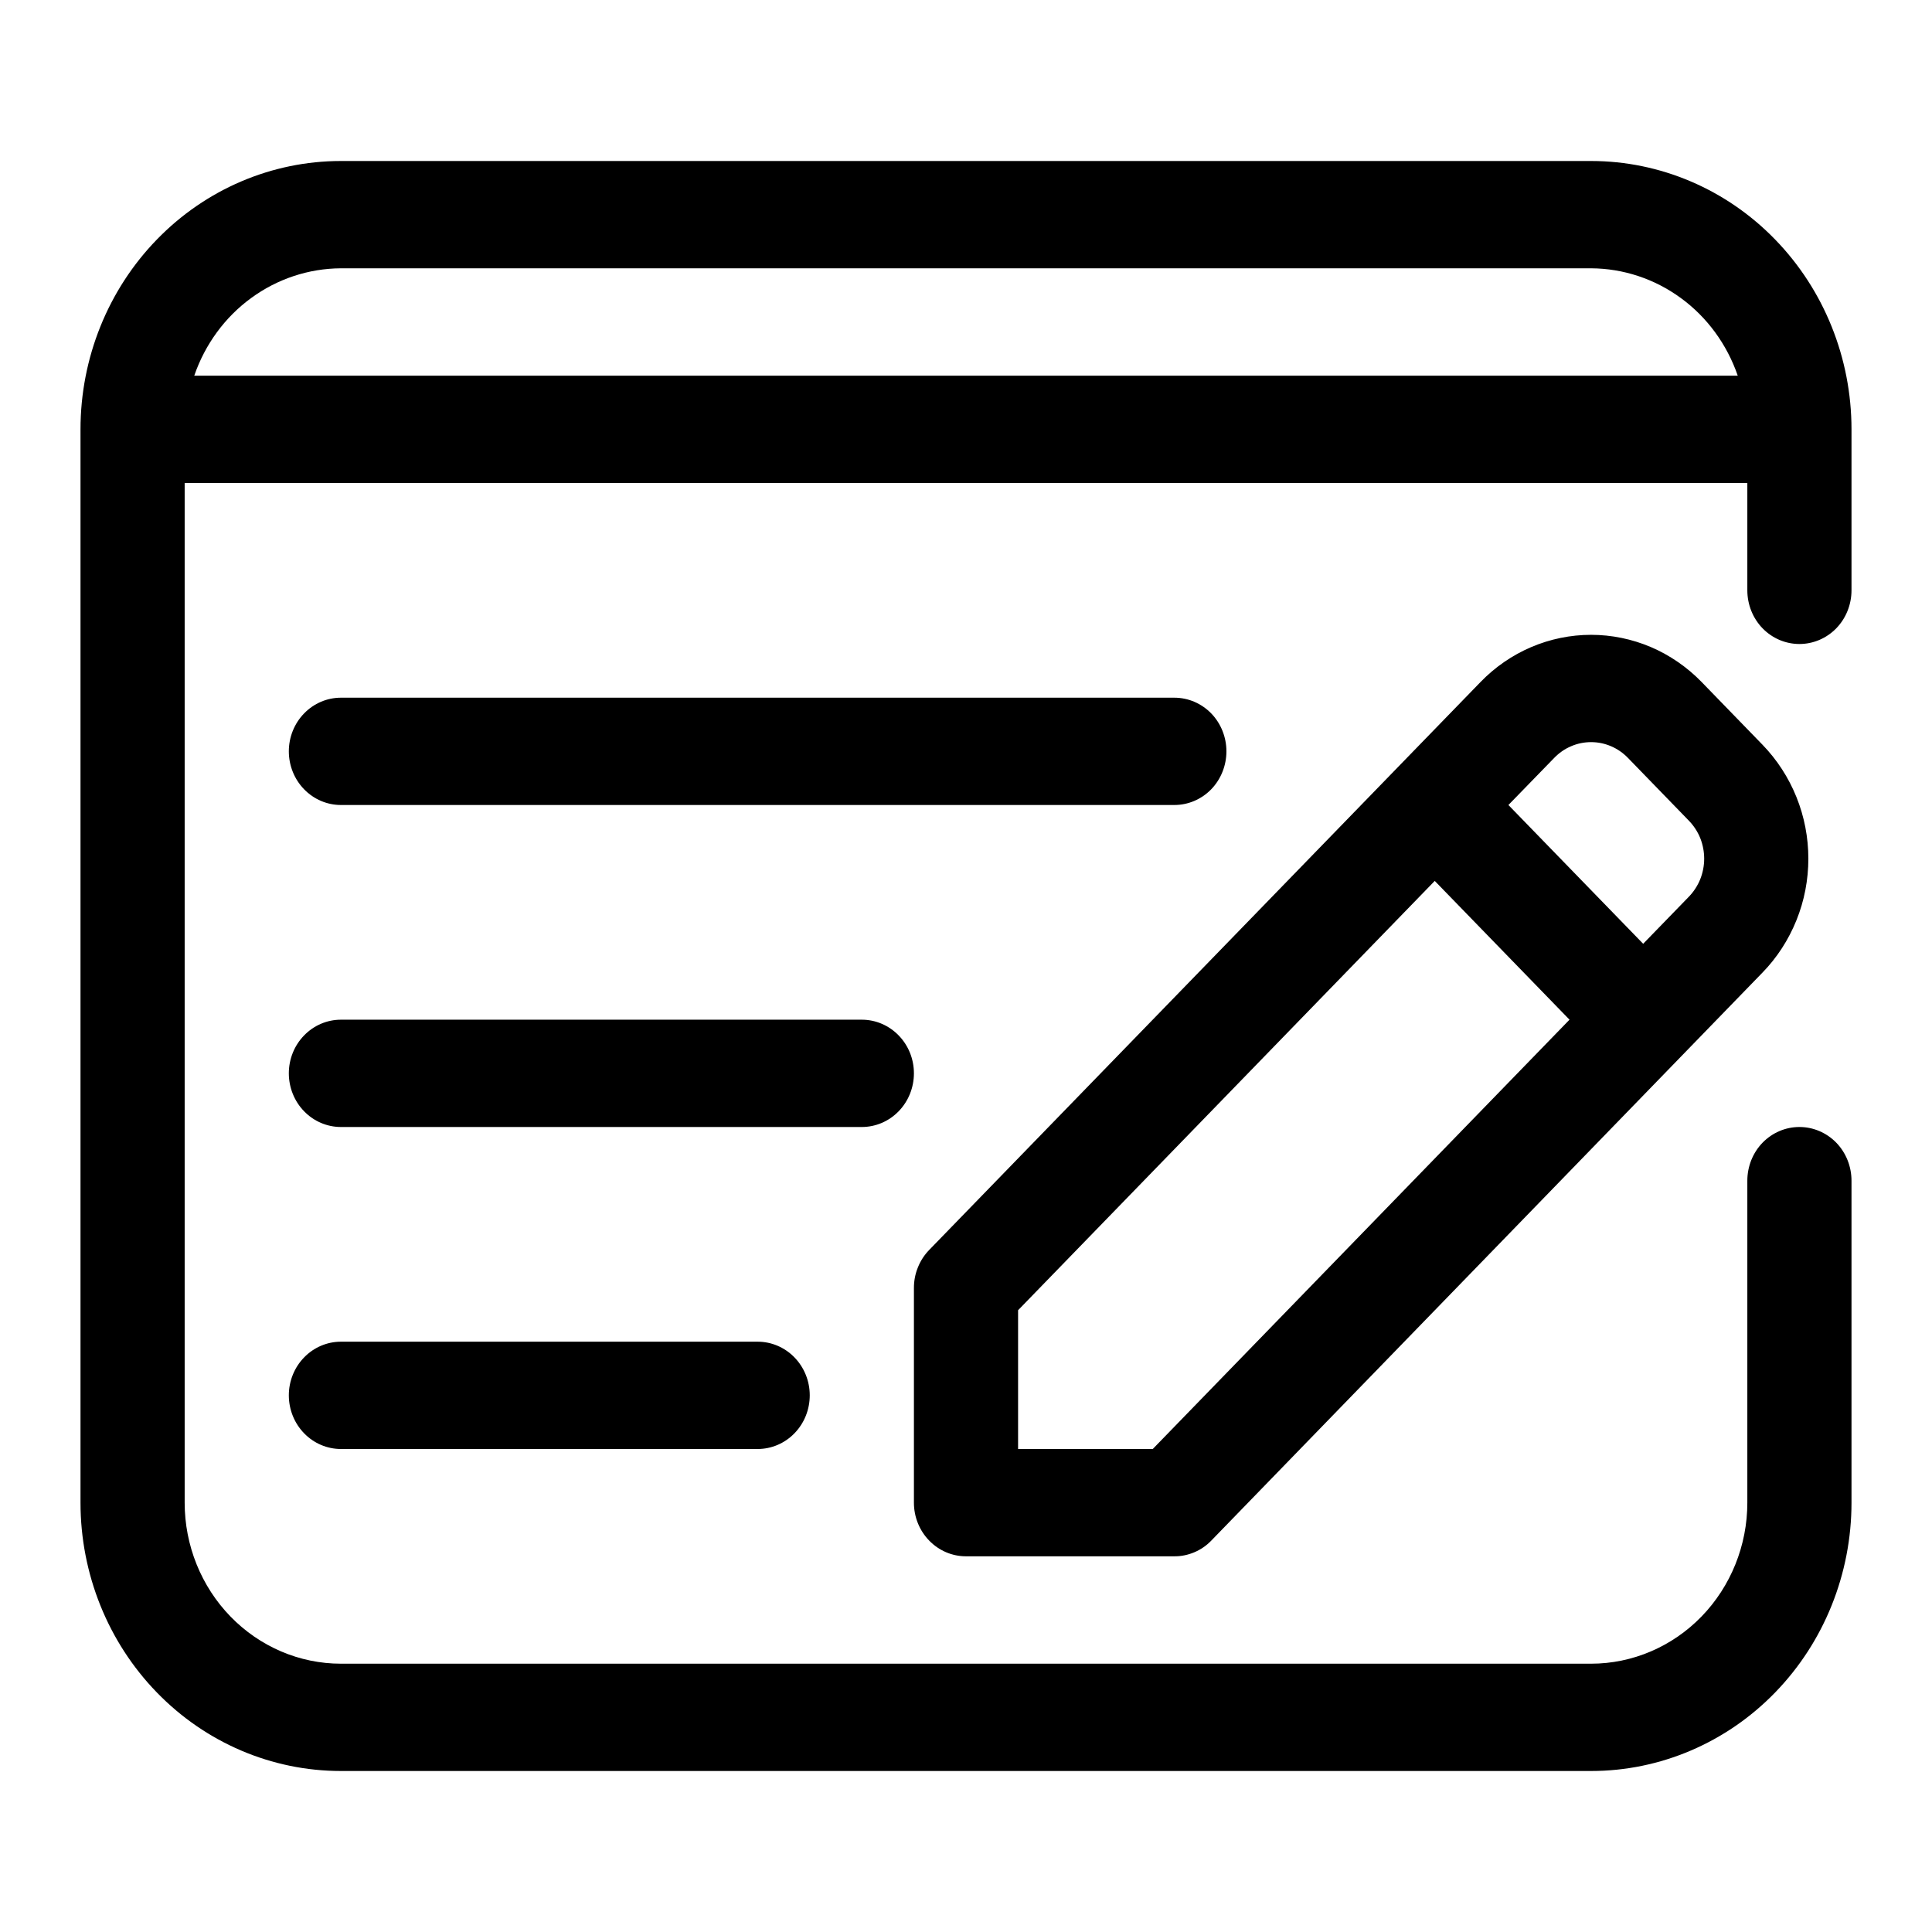 <svg width="24" height="24" viewBox="0 0 24 24" fill="none" xmlns="http://www.w3.org/2000/svg">
<path d="M19.765 2H4.235C3.377 2 2.554 2.351 1.948 2.976C1.341 3.601 1 4.449 1 5.333V18.667C1 19.551 1.341 20.399 1.948 21.024C2.554 21.649 3.377 22 4.235 22H19.765C20.623 22 21.446 21.649 22.052 21.024C22.659 20.399 23 19.551 23 18.667V14.667C23 14.49 22.932 14.32 22.811 14.195C22.689 14.07 22.525 14 22.353 14C22.181 14 22.017 14.07 21.895 14.195C21.774 14.32 21.706 14.49 21.706 14.667V18.667C21.706 19.197 21.501 19.706 21.137 20.081C20.773 20.456 20.279 20.667 19.765 20.667H4.235C3.72 20.667 3.227 20.456 2.863 20.081C2.499 19.706 2.294 19.197 2.294 18.667V6H21.706V7.333C21.706 7.51 21.774 7.68 21.895 7.805C22.017 7.93 22.181 8 22.353 8C22.525 8 22.689 7.93 22.811 7.805C22.932 7.68 23 7.51 23 7.333V5.333C23 4.449 22.659 3.601 22.052 2.976C21.446 2.351 20.623 2 19.765 2ZM4.235 3.333H19.765C20.165 3.335 20.555 3.464 20.881 3.703C21.207 3.941 21.453 4.278 21.587 4.667H2.413C2.547 4.278 2.793 3.941 3.119 3.703C3.445 3.464 3.835 3.335 4.235 3.333ZM12 19.333H14.588C14.673 19.334 14.758 19.316 14.836 19.283C14.915 19.25 14.986 19.201 15.046 19.139L21.895 12.081C22.075 11.896 22.218 11.675 22.316 11.432C22.414 11.19 22.464 10.929 22.464 10.667C22.464 10.404 22.414 10.144 22.316 9.901C22.218 9.658 22.075 9.438 21.895 9.252L21.138 8.472C20.957 8.286 20.743 8.139 20.508 8.038C20.272 7.938 20.02 7.886 19.765 7.886C19.51 7.886 19.257 7.938 19.022 8.038C18.786 8.139 18.572 8.286 18.392 8.472L11.542 15.528C11.482 15.59 11.434 15.664 11.402 15.745C11.369 15.826 11.353 15.912 11.353 16V18.667C11.353 18.843 11.421 19.013 11.543 19.138C11.664 19.263 11.828 19.333 12 19.333ZM20.223 9.415L20.98 10.195C21.04 10.257 21.088 10.33 21.121 10.411C21.153 10.492 21.17 10.579 21.17 10.667C21.17 10.754 21.153 10.841 21.121 10.922C21.088 11.003 21.04 11.077 20.98 11.139L20.412 11.724L18.738 10L19.307 9.415C19.367 9.353 19.438 9.303 19.517 9.27C19.595 9.236 19.68 9.219 19.765 9.219C19.85 9.219 19.934 9.236 20.013 9.27C20.091 9.303 20.163 9.353 20.223 9.415ZM12.647 16.276L17.823 10.943L19.497 12.667L14.32 18H12.647V16.276ZM3.588 9.333C3.588 9.157 3.656 8.987 3.778 8.862C3.899 8.737 4.064 8.667 4.235 8.667H14.588C14.76 8.667 14.924 8.737 15.046 8.862C15.167 8.987 15.235 9.157 15.235 9.333C15.235 9.51 15.167 9.68 15.046 9.805C14.924 9.93 14.76 10 14.588 10H4.235C4.064 10 3.899 9.93 3.778 9.805C3.656 9.68 3.588 9.51 3.588 9.333ZM10.706 14H4.235C4.064 14 3.899 13.93 3.778 13.805C3.656 13.68 3.588 13.51 3.588 13.333C3.588 13.156 3.656 12.987 3.778 12.862C3.899 12.737 4.064 12.667 4.235 12.667H10.706C10.877 12.667 11.042 12.737 11.163 12.862C11.285 12.987 11.353 13.156 11.353 13.333C11.353 13.51 11.285 13.68 11.163 13.805C11.042 13.93 10.877 14 10.706 14ZM9.412 16.667C9.583 16.667 9.748 16.737 9.869 16.862C9.991 16.987 10.059 17.157 10.059 17.333C10.059 17.51 9.991 17.68 9.869 17.805C9.748 17.93 9.583 18 9.412 18H4.235C4.064 18 3.899 17.93 3.778 17.805C3.656 17.68 3.588 17.51 3.588 17.333C3.588 17.157 3.656 16.987 3.778 16.862C3.899 16.737 4.064 16.667 4.235 16.667H9.412Z" fill="black"/>
</svg>
